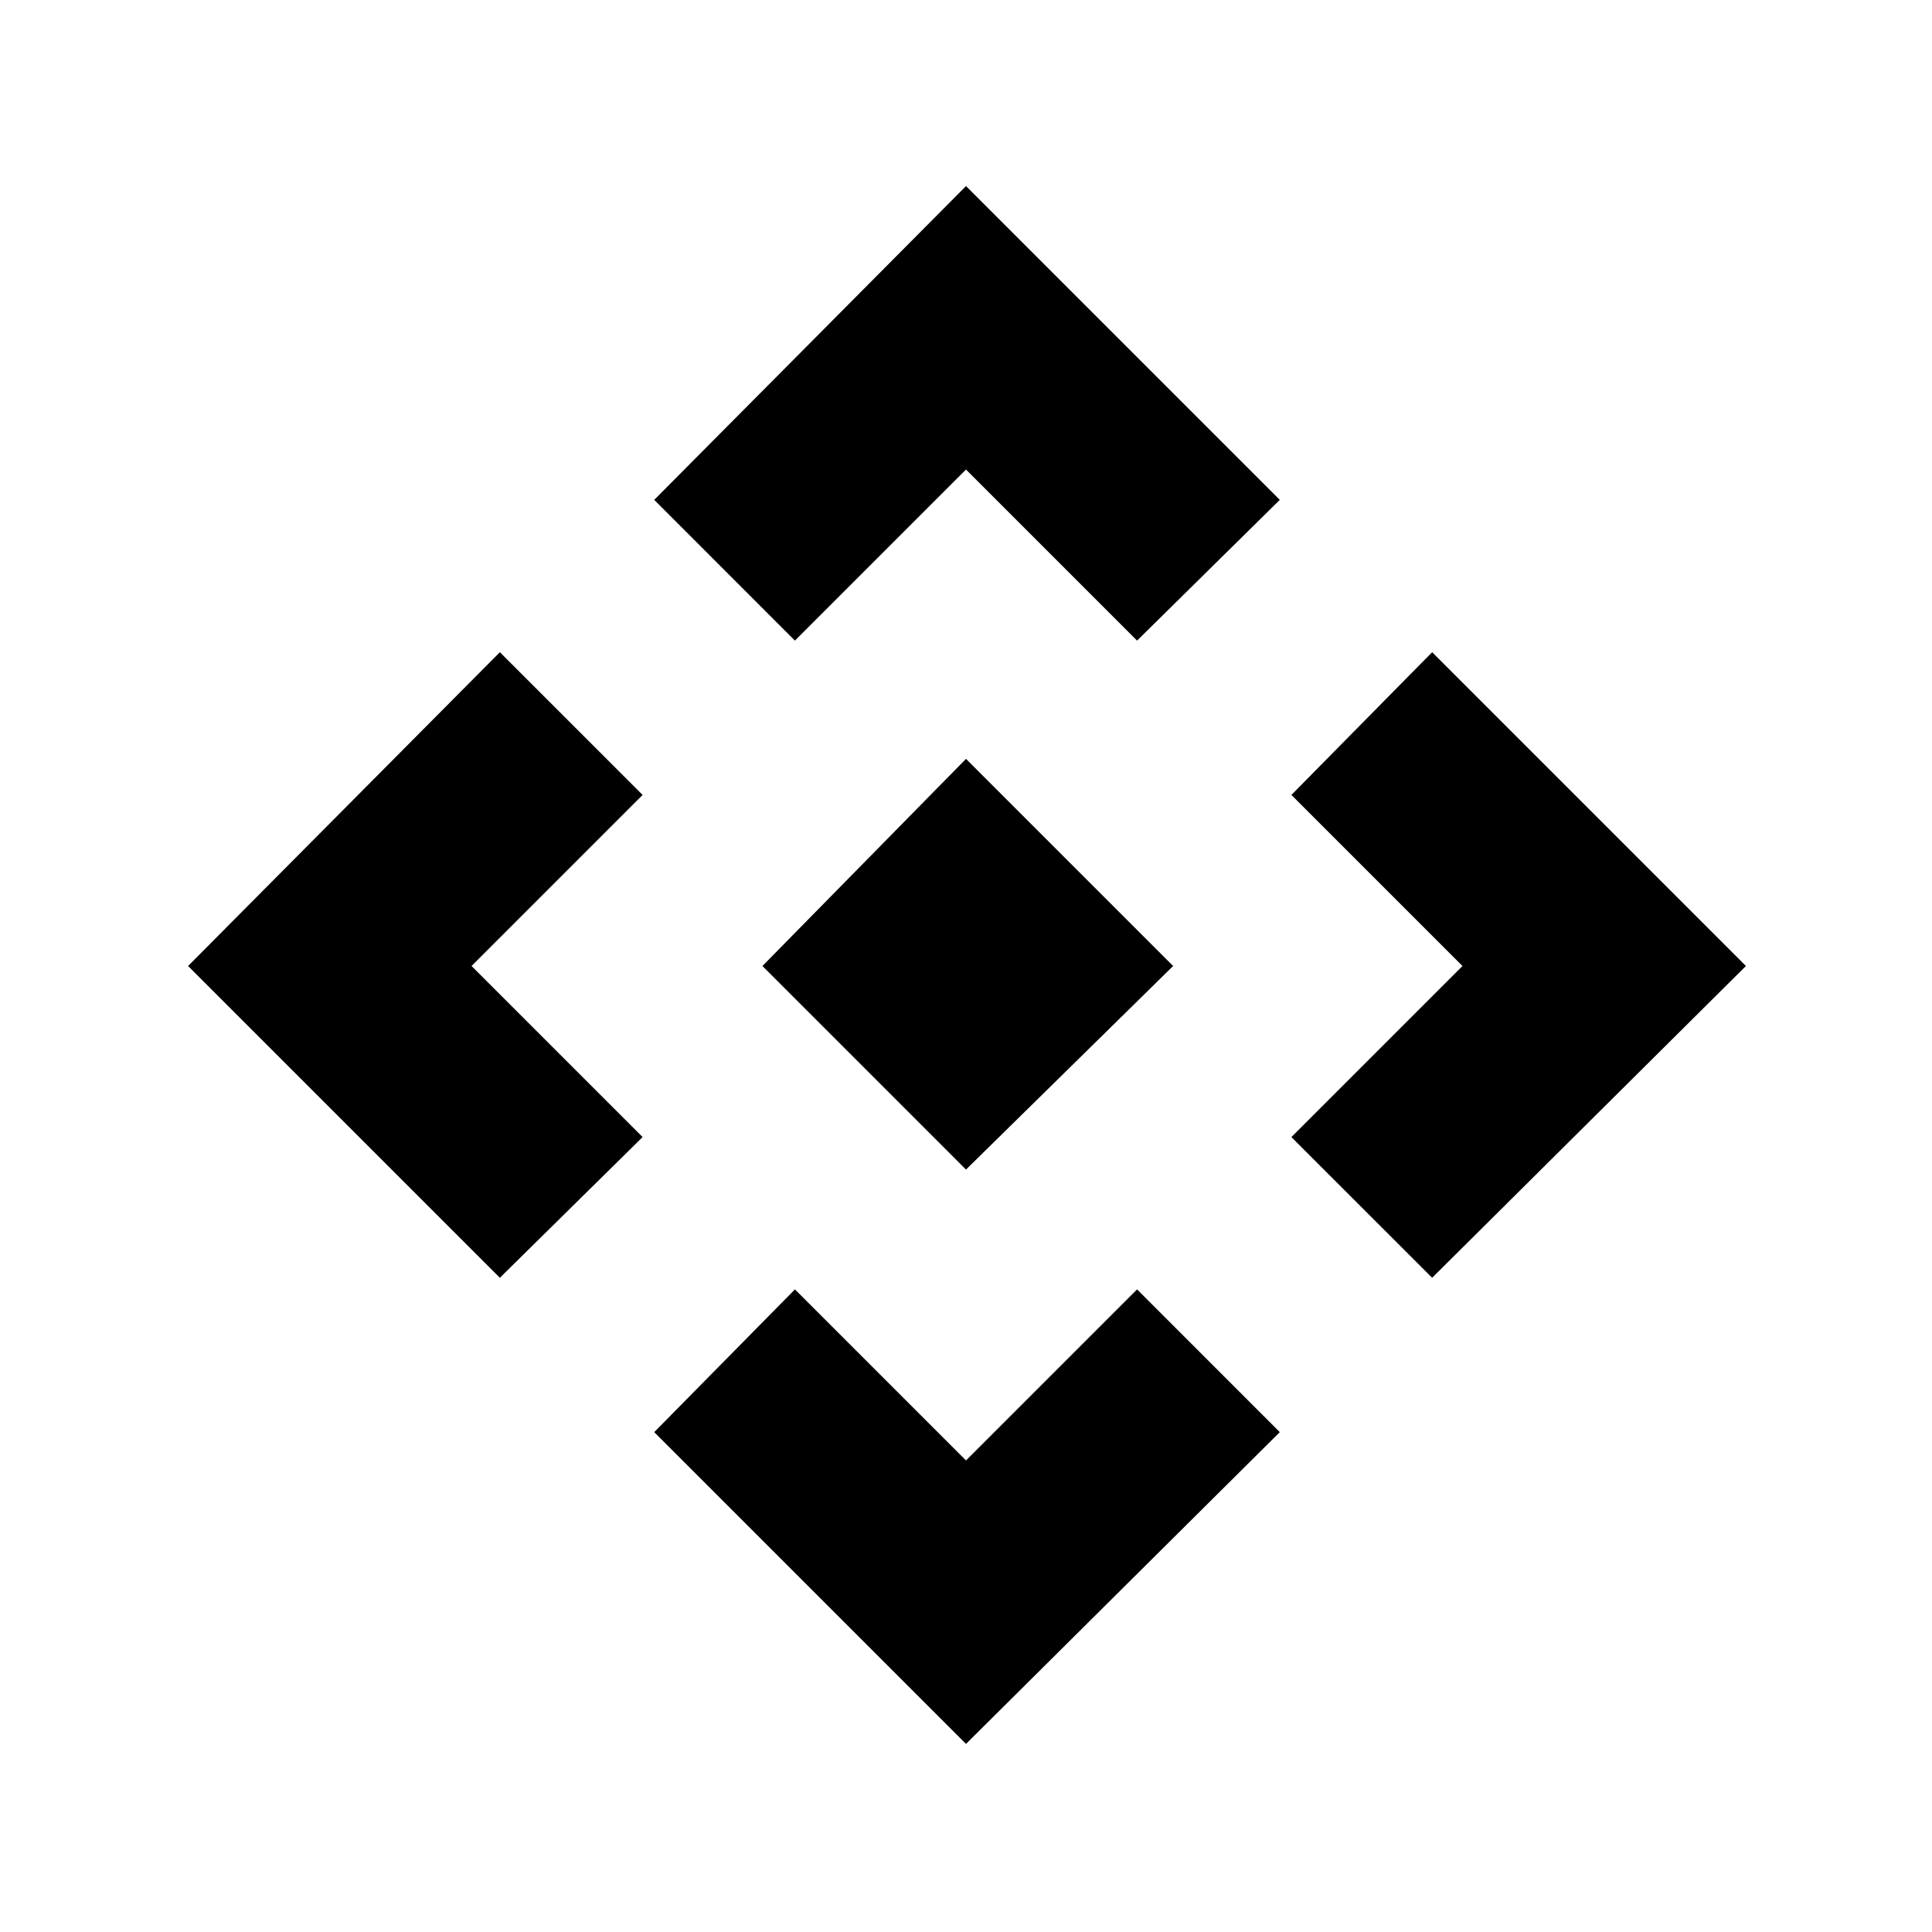 <svg xmlns="http://www.w3.org/2000/svg" height="48" viewBox="0 -960 960 960" width="48"><path d="M480-378.85 378.85-480 480-582.92 582.92-480 480-378.85Zm-85-262.84-69.92-69.93L480-867.54l155.92 155.92L565-641.69l-85-85-85 85ZM248.38-325.08 93.46-480l154.92-155.92L319.31-565l-85 85 85 85-70.93 69.92Zm463.24 0L641.69-395l85-85-85-85 69.93-70.92L867.54-480 711.62-325.08ZM480-93.46 325.08-248.38 395-319.31l85 85 85-85 70.92 70.93L480-93.46Z"/></svg>